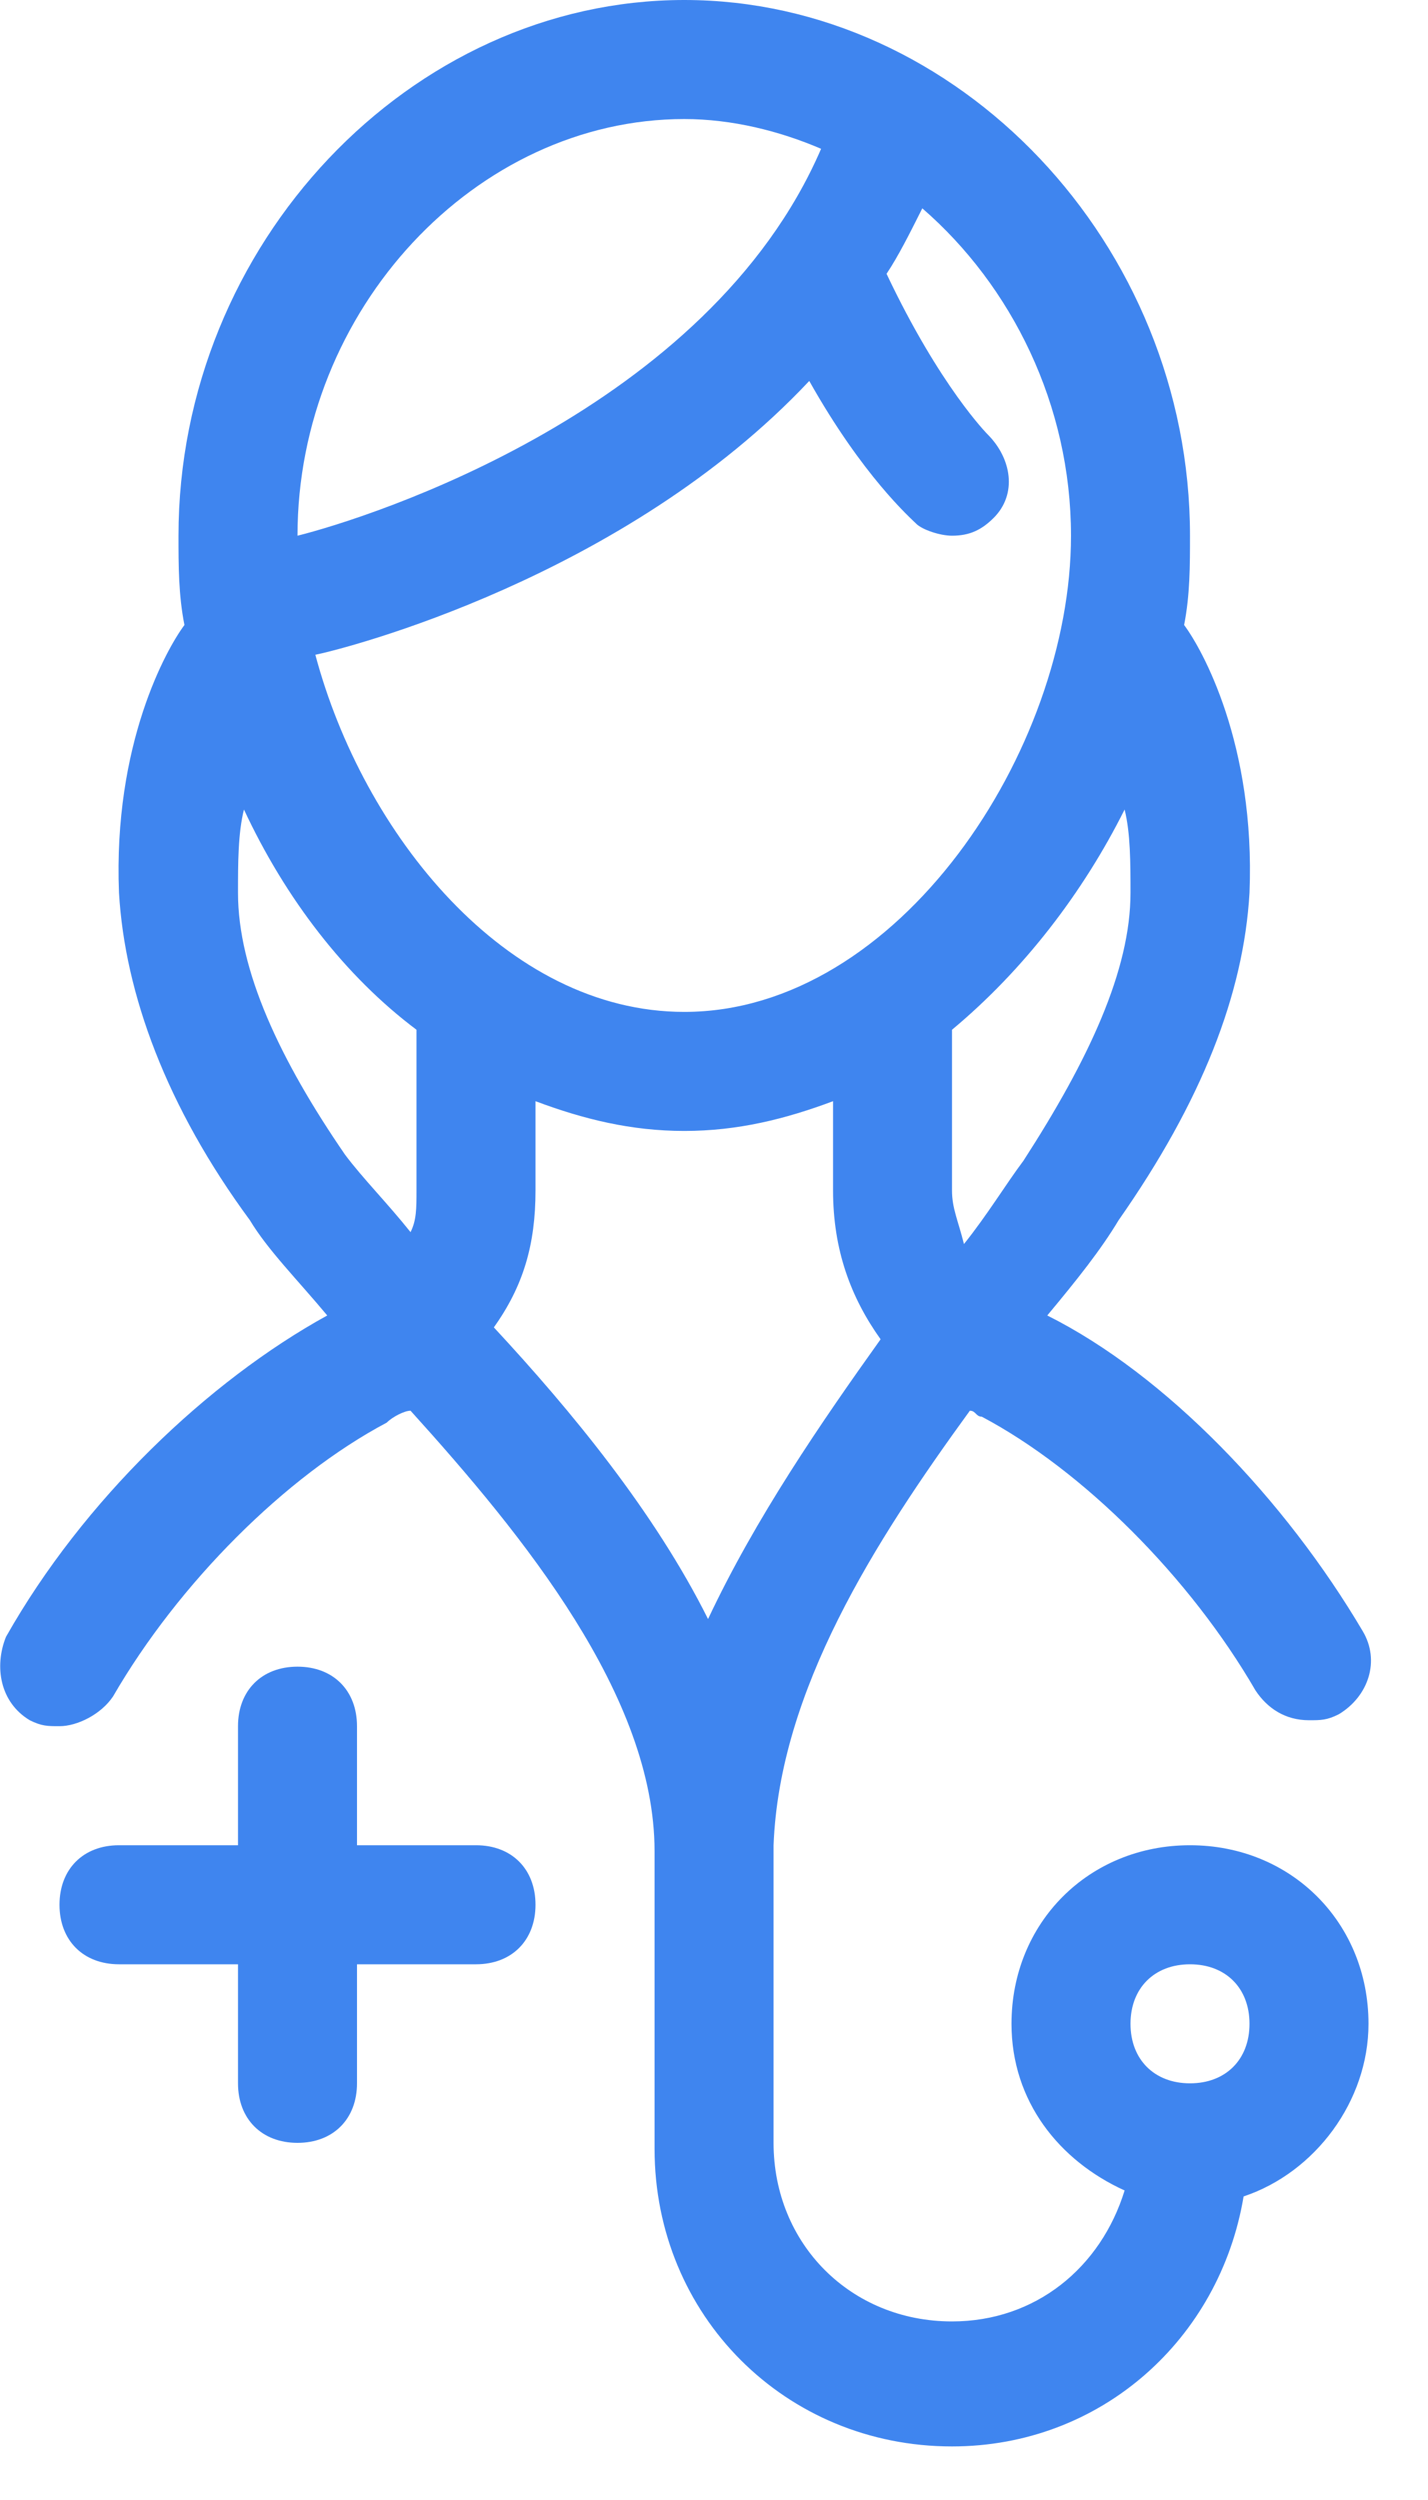 <svg width="24" height="42" viewBox="0 0 24 42" fill="none" xmlns="http://www.w3.org/2000/svg">
<path d="M23 34C23 32.3 21.701 31 20 31C18.3 31 17 32.3 17 34C17 35.3 17.8 36.3 18.901 36.8C18.5 38.1 17.401 39 16 39C14.3 39 13.001 37.7 13.001 36V31C13.101 28.4 14.7 25.9 16.3 23.7C16.401 23.7 16.401 23.8 16.5 23.8C18.201 24.7 20 26.5 21.101 28.4C21.3 28.7 21.601 28.9 22 28.9C22.201 28.9 22.3 28.9 22.5 28.8C23 28.5 23.201 27.9 22.901 27.4C21.601 25.2 19.601 23.1 17.601 22.1C18.101 21.5 18.5 21 18.8 20.5C20.201 18.5 20.901 16.7 21 15C21.101 12.5 20.201 10.9 19.901 10.5C20 10 20 9.5 20 9C20 4.1 16.101 0 11.501 0C6.9 0 3 4.1 3 9C3 9.5 3 10 3.1 10.5C2.8 10.9 1.9 12.5 2 15C2.1 16.7 2.8 18.6 4.2 20.5C4.5 21 5 21.5 5.5 22.1C3.5 23.2 1.4 25.2 0.1 27.5C-0.1 28 0 28.6 0.5 28.9C0.7 29 0.8 29 1 29C1.3 29 1.7 28.8 1.9 28.5C3 26.6 4.8 24.8 6.5 23.9C6.6 23.8 6.8 23.7 6.9 23.7C8.8 25.8 11.001 28.5 11.001 31.1V36.1C11.001 38.9 13.2 41.1 16 41.1C18.5 41.1 20.5 39.3 20.901 36.9C22.101 36.5 23 35.3 23 34ZM9 20V18.5C9.8 18.8 10.601 19 11.501 19C12.4 19 13.2 18.8 14.001 18.5V20C14.001 21 14.3 21.8 14.8 22.5C13.8 23.9 12.7 25.5 11.9 27.2C11.001 25.4 9.6 23.7 8.3 22.3C8.8 21.6 9 20.9 9 20ZM19 15C19 16.3 18.3 17.8 17.201 19.5C16.901 19.9 16.601 20.4 16.201 20.9C16.101 20.5 16 20.3 16 20V17.3C17.201 16.3 18.201 15 18.901 13.6C19 14 19 14.5 19 15ZM18 9C18 12.6 15.101 17 11.501 17C8.5 17 6.1 14 5.3 11C5.8 10.9 10.501 9.7 13.601 6.4C14.501 8 15.3 8.7 15.4 8.8C15.501 8.9 15.8 9 16 9C16.3 9 16.5 8.9 16.701 8.7C17.101 8.3 17 7.7 16.601 7.3C16.601 7.3 15.8 6.5 14.9 4.6C15.101 4.3 15.3 3.9 15.501 3.5C17 4.8 18 6.8 18 9ZM11.501 2C12.3 2 13.101 2.2 13.8 2.5C11.9 6.9 6.2 8.7 5 9C5 5.2 8 2 11.501 2ZM4 15C4 14.5 4 14 4.1 13.6C4.8 15.1 5.8 16.4 7 17.3V20C7 20.3 7 20.5 6.9 20.7C6.5 20.2 6.1 19.8 5.8 19.4C4.7 17.8 4 16.3 4 15ZM20 35C19.401 35 19 34.6 19 34C19 33.4 19.401 33 20 33C20.601 33 21 33.4 21 34C21 34.6 20.601 35 20 35Z" fill="#3F85EF"/>
<path d="M8 31H6V29C6 28.4 5.6 28 5 28C4.4 28 4 28.4 4 29V31H2C1.4 31 1 31.4 1 32C1 32.6 1.4 33 2 33H4V35C4 35.6 4.4 36 5 36C5.6 36 6 35.6 6 35V33H8C8.6 33 9 32.6 9 32C9 31.4 8.6 31 8 31Z" fill="#3F85EF"/>
</svg>
